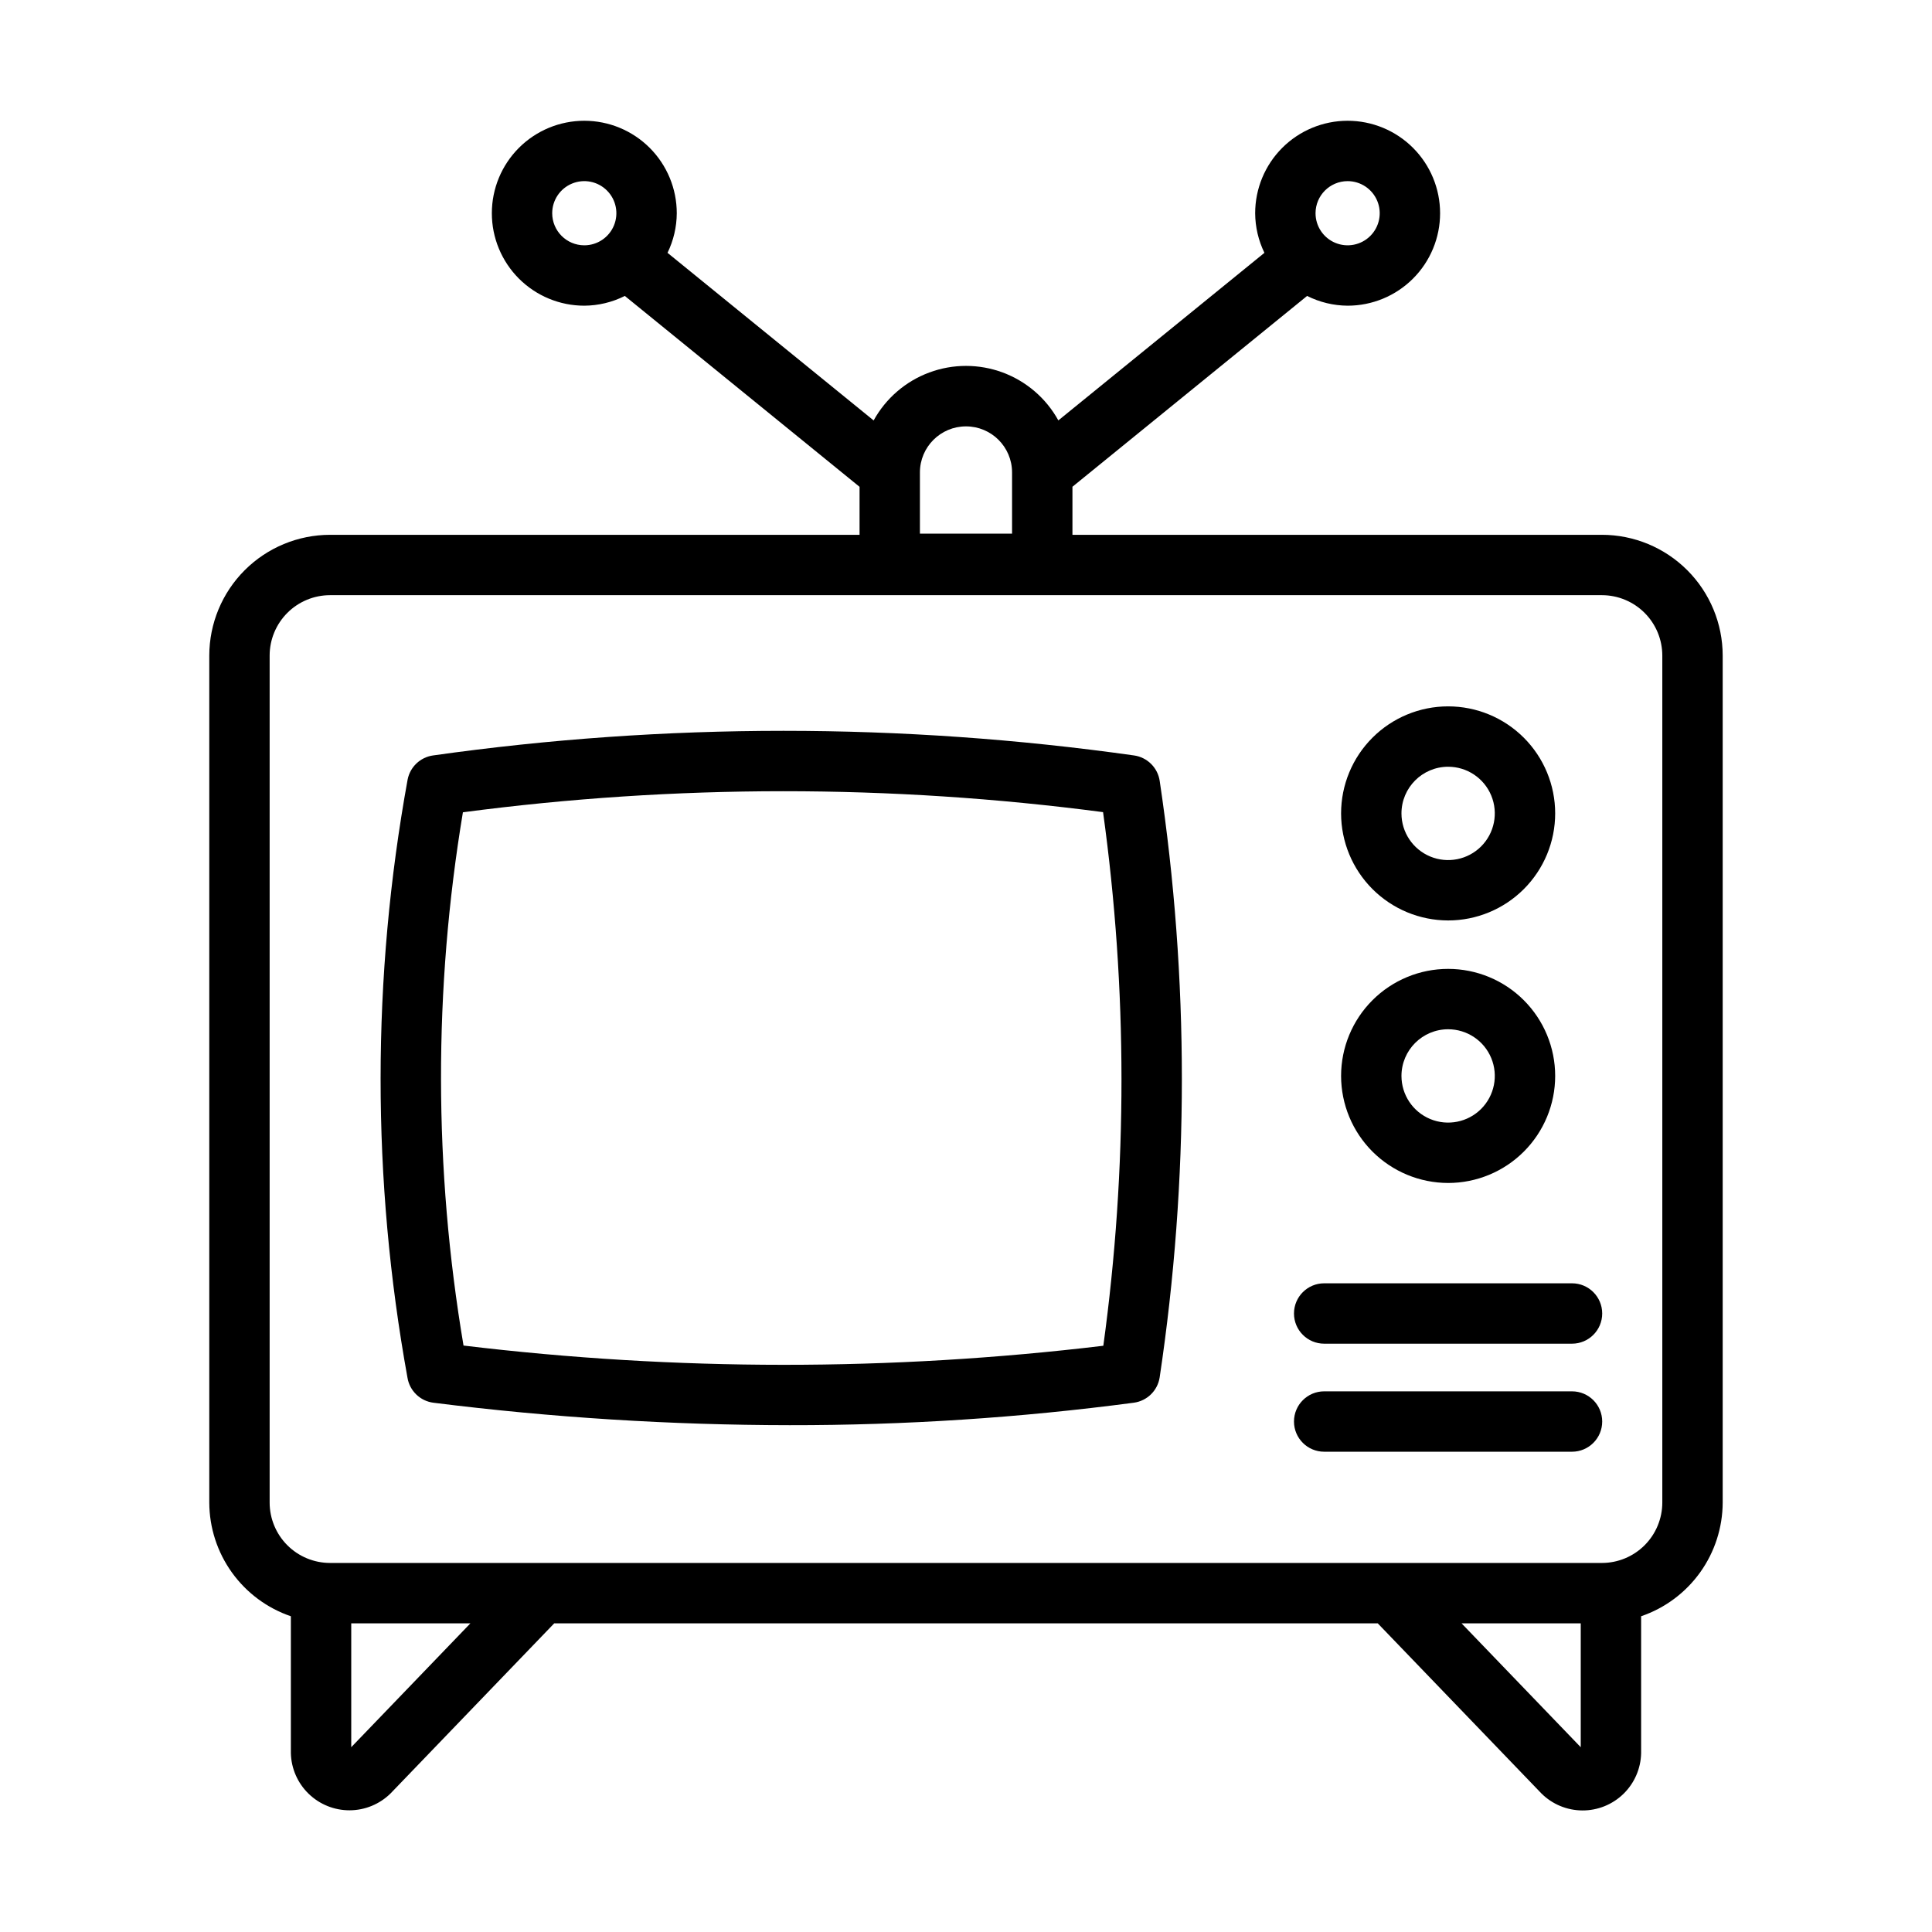 <?xml version="1.0" encoding="UTF-8"?>
<svg width="512pt" height="512pt" version="1.1" viewBox="0 0 512 512" xmlns="http://www.w3.org/2000/svg">
 <path d="m424.53 141.73h-140.32v-12.734l62.188-50.57c3.336 1.68 7.012 2.562 10.742 2.586 6.5 0 12.73-2.582 17.324-7.18 4.598-4.594 7.176-10.828 7.176-17.328 0-6.496-2.582-12.73-7.18-17.324-4.594-4.594-10.828-7.176-17.324-7.176-6.5 0-12.73 2.582-17.328 7.176-4.594 4.598-7.176 10.828-7.176 17.328 0.02 3.637 0.859 7.227 2.453 10.496l-54.613 44.41c-3.234-5.863-8.469-10.367-14.746-12.699-6.277-2.328-13.184-2.328-19.461 0.004-6.277 2.332-11.508 6.84-14.742 12.703l-54.625-44.418c1.594-3.269 2.434-6.859 2.453-10.496 0-6.5-2.582-12.73-7.176-17.328-4.598-4.594-10.828-7.176-17.328-7.176s-12.73 2.582-17.328 7.176c-4.594 4.598-7.176 10.828-7.176 17.328s2.582 12.73 7.176 17.328c4.598 4.594 10.828 7.176 17.328 7.176 3.731-0.023 7.406-0.906 10.738-2.586l62.207 50.586v12.723h-140.33v-0.004c-8.484 0.012-16.617 3.383-22.617 9.383s-9.371 14.133-9.383 22.617v224.47c0.023 6.644 2.117 13.121 5.992 18.52s9.34 9.457 15.629 11.605v36.309c0.105 4.055 1.797 7.91 4.711 10.734 2.91 2.824 6.812 4.394 10.871 4.379 4.059-0.016 7.945-1.621 10.836-4.469l43.375-45.078h218.24l43.375 45.082c2.883 2.867 6.777 4.484 10.844 4.504 4.062 0.023 7.977-1.555 10.891-4.387 2.914-2.836 4.598-6.703 4.688-10.766v-36.312c6.289-2.144 11.75-6.203 15.625-11.602s5.969-11.875 5.992-18.52v-224.47c-0.008-8.484-3.383-16.617-9.383-22.617s-14.133-9.375-22.617-9.383zm-67.391-93.727c3.438 0 6.539 2.074 7.856 5.254 1.312 3.176 0.586 6.832-1.848 9.266-2.434 2.43-6.09 3.156-9.266 1.84-3.18-1.316-5.25-4.418-5.25-7.856 0.004-4.695 3.812-8.5 8.508-8.504zm-113.35 77.172c0.016-6.731 5.477-12.18 12.211-12.18 6.731 0 12.191 5.449 12.207 12.18v16.25h-24.418zm-97.449-68.668c0-3.441 2.07-6.539 5.25-7.856 3.176-1.316 6.836-0.59 9.266 1.844 2.434 2.43 3.16 6.09 1.844 9.266-1.316 3.18-4.414 5.25-7.856 5.25-4.695-0.008-8.496-3.809-8.504-8.504zm-53.258 406.52v-32.828h31.586zm294.24-32.828h31.59v32.832zm53.207-32c-0.004 4.242-1.691 8.309-4.691 11.309s-7.066 4.688-11.309 4.691h-337.07c-4.242-0.004-8.309-1.691-11.309-4.691s-4.688-7.066-4.691-11.309v-224.47c0.004-4.242 1.691-8.309 4.691-11.309s7.066-4.688 11.309-4.691h337.07c4.242 0.004 8.309 1.691 11.309 4.691s4.688 7.066 4.691 11.309z"/>
 <path d="m300.53 200.2c-61.621-8.695-124.15-8.695-185.77 0-3.375 0.477-6.074 3.035-6.734 6.379-9.535 52.406-9.547 106.1-0.043 158.51 0.57 3.504 3.383 6.215 6.906 6.652 31.297 3.93 62.805 5.914 94.348 5.945 30.508 0.035 60.988-1.953 91.234-5.953 3.516-0.469 6.305-3.195 6.852-6.699 7.84-52.391 7.848-105.66 0.016-158.05-0.508-3.523-3.281-6.289-6.805-6.785zm-8.141 156.44c-56.316 6.754-113.24 6.734-169.55-0.055-7.898-46.77-7.953-94.527-0.164-141.32 56.305-7.43 113.34-7.445 169.65-0.039 6.484 46.91 6.508 94.492 0.07 141.41z"/>
 <path d="m383.77 243.93c7.523 0 14.738-2.988 20.059-8.309 5.32-5.32 8.309-12.535 8.309-20.059 0-7.523-2.988-14.738-8.309-20.059-5.32-5.32-12.535-8.309-20.059-8.309s-14.738 2.988-20.059 8.309c-5.32 5.32-8.309 12.535-8.309 20.059 0.008 7.519 3 14.73 8.316 20.051 5.32 5.316 12.531 8.309 20.051 8.316zm0-40.734c5.004 0 9.512 3.012 11.426 7.633 1.914 4.621 0.855 9.941-2.68 13.48-3.539 3.535-8.859 4.594-13.48 2.68-4.621-1.914-7.633-6.422-7.633-11.426 0.008-6.828 5.539-12.359 12.367-12.367z"/>
 <path d="m383.77 313.5c7.523 0 14.738-2.988 20.059-8.309 5.32-5.32 8.309-12.535 8.309-20.059 0-7.523-2.988-14.738-8.309-20.059-5.32-5.32-12.535-8.309-20.059-8.309s-14.738 2.988-20.059 8.309c-5.32 5.32-8.309 12.535-8.309 20.059 0.008 7.519 3 14.73 8.316 20.051 5.32 5.316 12.531 8.309 20.051 8.316zm0-40.734c5.004 0 9.512 3.012 11.426 7.633 1.914 4.621 0.855 9.941-2.68 13.48-3.539 3.535-8.859 4.594-13.48 2.68s-7.633-6.422-7.633-11.426c0.008-6.828 5.539-12.359 12.367-12.367z"/>
 <path d="m416.6 340.09h-65.68c-4.418 0-8 3.582-8 8s3.582 8 8 8h65.68c4.418 0 8-3.582 8-8s-3.582-8-8-8z"/>
 <path d="m416.6 368.72h-65.68c-4.418 0-8 3.582-8 8 0 4.418 3.582 8 8 8h65.68c4.418 0 8-3.582 8-8 0-4.418-3.582-8-8-8z"/>
</svg>
